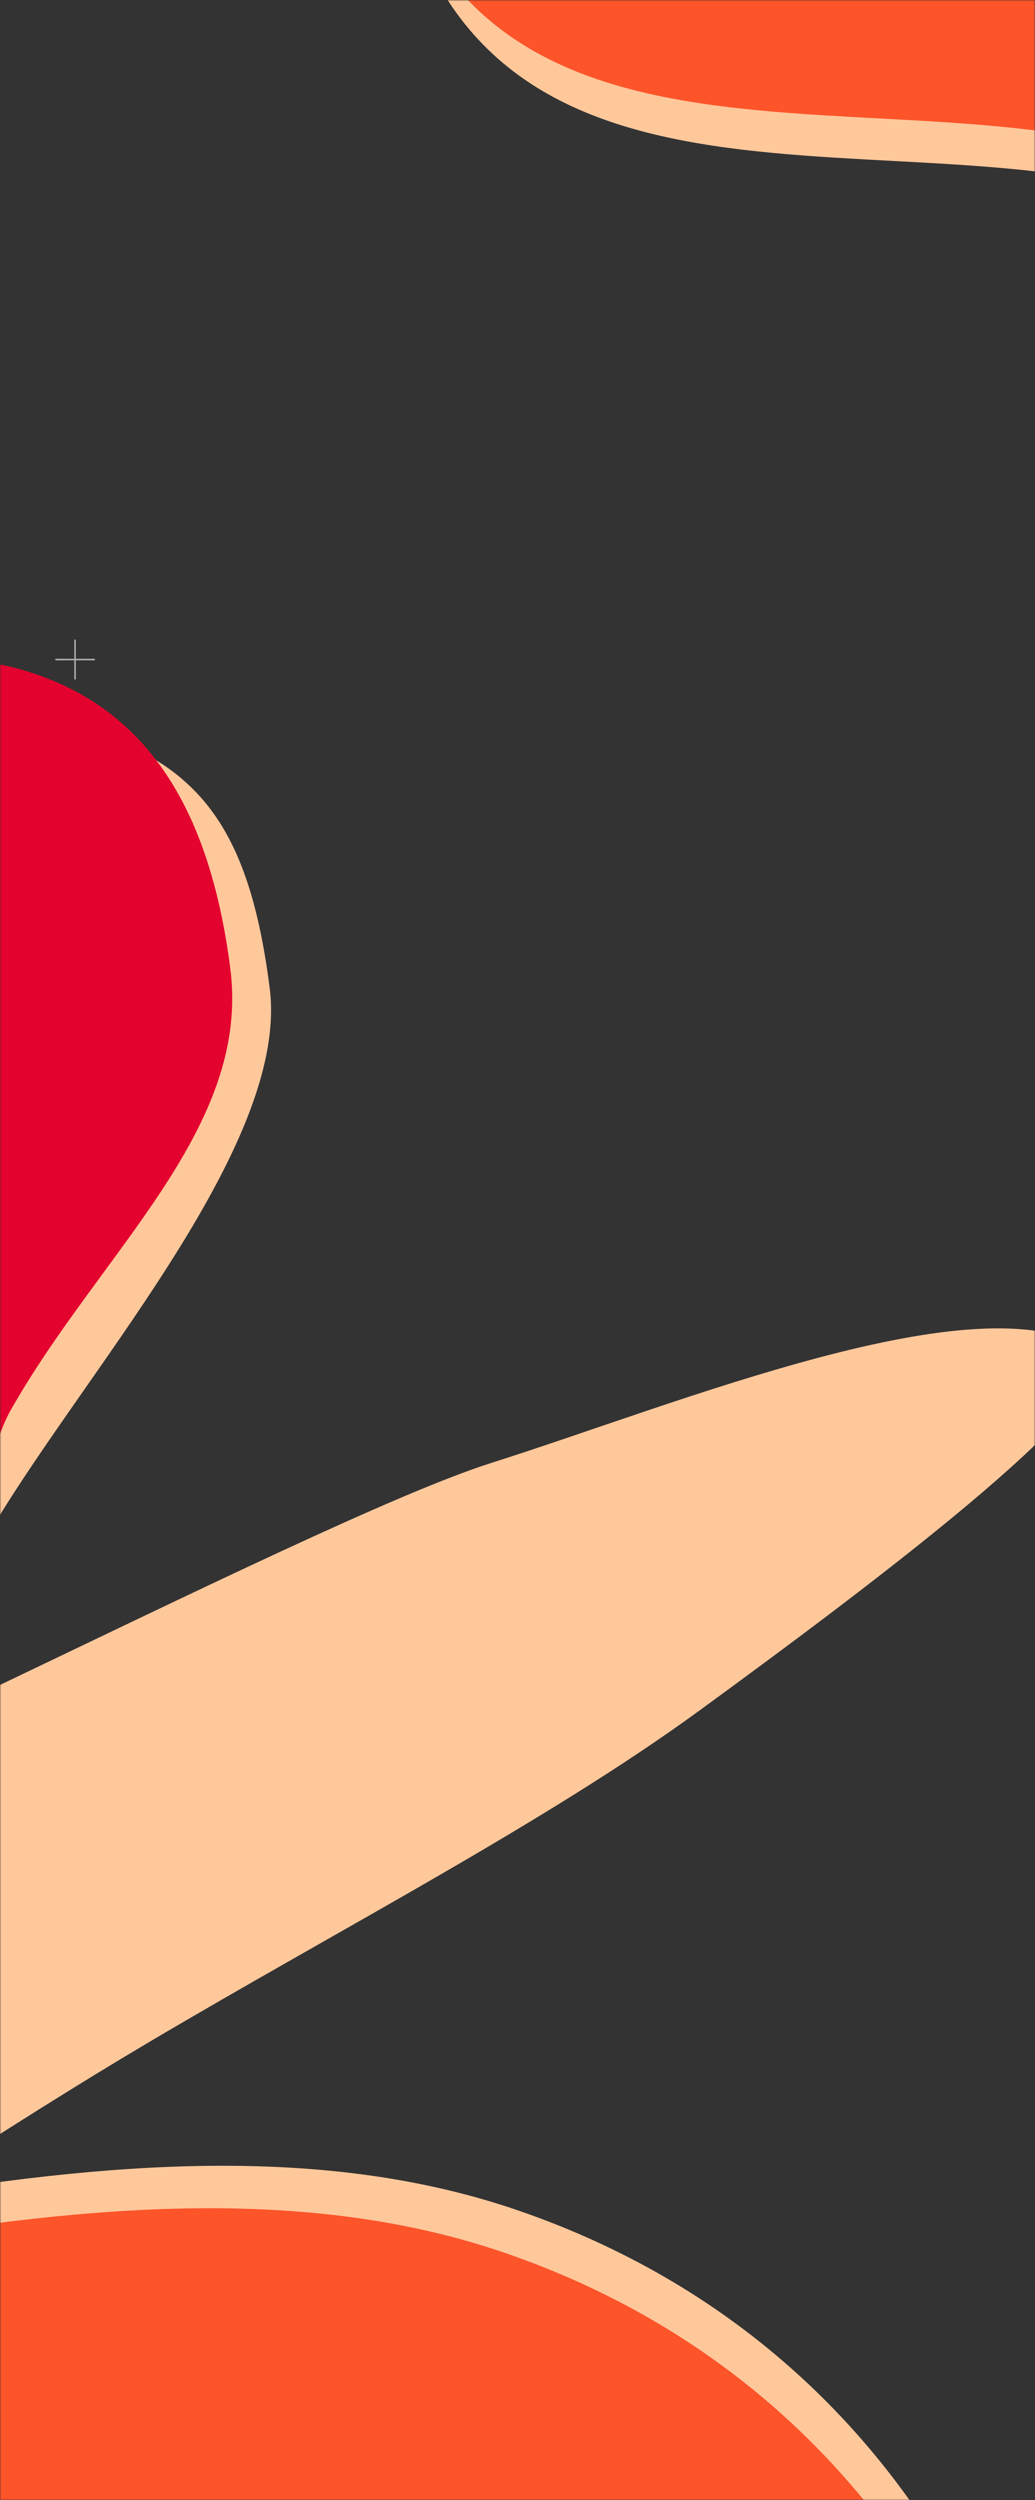<svg xmlns="http://www.w3.org/2000/svg" viewBox="0 0 390 942" fill="none">
    <rect x="0" y="0" width="390" height="942" fill="#333333" stroke="none"/>
    <mask id="mask0_5131_816" maskUnits="userSpaceOnUse" x="0" y="0" width="390" height="942" style="mask-type: alpha;">
        <rect width="390" height="942" fill="#9F2626"></rect>
    </mask>
    <g mask="url(#mask0_5131_816)">
        <path fill-rule="evenodd" clip-rule="evenodd" d="M749.811 -263.471C633.176 -251.925 513.114 -257.863 416.025 -223.834C297.906 -182.434 137.137 -119.856 149.53 -48.453C182.837 106.073 360.088 32.843 461.45 83.07C562.868 133.323 632.314 310.776 749.283 386.641C825.645 436.169 1069.43 612.16 1434.22 496.14C1574.02 451.676 1459.5 53.361 1455.36 -37.451C1451.37 -125.035 1396.04 -256.726 1250.36 -306.423C1105.39 -355.879 922.432 -280.558 749.811 -263.471Z" fill="#FFC89B" class="listivo-fill-color-4"></path>
        <path fill-rule="evenodd" clip-rule="evenodd" d="M55.847 769.597C128.861 726.355 206.374 686.256 263.925 644.215C333.943 593.067 428.419 521.908 411.066 508.519C369.366 481.787 256.712 528.478 185.299 551.136C113.846 573.806 -123.349 702.248 -208.123 723.961C-286.756 744.101 -393.536 743.561 -481.892 818.467C-559.757 884.481 -491.661 949.06 -529.767 1008.29C-544.576 1031.3 -358.03 991.671 -258.367 953.539C-159.186 915.592 -52.213 833.595 55.847 769.597Z" fill="#FFC89B" class="listivo-fill-color-4"></path>
        <path fill-rule="evenodd" clip-rule="evenodd" d="M-290.015 785.158C-251.604 802.009 -74.698 806.288 -31.759 772.833C5.615 743.714 -31.838 626.377 -5.746 580.444C28.2 520.685 109.353 432.658 101.619 372.251C93.794 311.131 74.607 286.92 28.246 273.527C-12.972 261.619 -58.954 275.153 -104.107 303.643C-149.336 332.18 -199.979 407.247 -221.059 465.781C-240.707 520.336 -224.688 617.615 -216.228 667.237C-207.354 719.285 -328.33 768.35 -290.015 785.158Z" fill="#FFC89B" class="listivo-fill-color-4"></path>
        <path fill-rule="evenodd" clip-rule="evenodd" d="M-297.375 772.59C-258.964 789.44 -82.059 793.72 -39.12 760.265C-1.746 731.146 -21.934 577.019 4.158 531.086C38.104 471.327 94.519 425.337 86.786 364.93C78.961 303.81 54.646 265.759 8.285 252.366C-32.933 240.458 -66.314 262.585 -111.467 291.074C-156.696 319.612 -216.936 377.29 -228.42 453.213C-240.996 536.358 -232.048 605.047 -223.588 654.669C-214.714 706.717 -335.69 755.782 -297.375 772.59Z" fill="#E4032E" class="listivo-fill-primary-1"></path>
        <path fill-rule="evenodd" clip-rule="evenodd" d="M744.849 -279.471C628.214 -267.925 508.152 -273.863 411.063 -239.834C292.944 -198.434 132.175 -135.856 144.569 -64.453C177.875 90.073 355.126 16.843 456.488 67.07C557.906 117.323 627.352 294.776 744.321 370.641C820.683 420.169 1064.47 596.16 1429.25 480.14C1569.06 435.676 1454.54 37.361 1450.4 -53.451C1446.41 -141.035 1391.07 -272.726 1245.4 -322.423C1100.43 -371.879 917.47 -296.558 744.849 -279.471Z" fill="#FD542A" class="listivo-fill-primary-2"></path>
        <path fill-rule="evenodd" clip-rule="evenodd" d="M-306.067 875.529C-422.702 887.075 -542.764 881.137 -639.853 915.166C-757.972 956.566 -918.741 1019.14 -906.348 1090.55C-873.041 1245.07 -695.79 1171.84 -594.428 1222.07C-493.01 1272.32 -423.564 1449.78 -306.595 1525.64C-230.233 1575.17 13.55 1751.16 378.338 1635.14C518.141 1590.68 403.621 1192.36 399.485 1101.55C395.495 1013.97 340.158 882.274 194.482 832.577C49.512 783.121 -133.446 858.442 -306.067 875.529Z" fill="#FFC89B" class="listivo-fill-color-4"></path>
        <path fill-rule="evenodd" clip-rule="evenodd" d="M-311.029 891.529C-427.664 903.075 -547.726 897.137 -644.815 931.166C-762.934 972.566 -923.703 1035.14 -911.309 1106.55C-878.003 1261.07 -700.752 1187.84 -599.39 1238.07C-497.972 1288.32 -428.526 1465.78 -311.557 1541.64C-235.195 1591.17 8.588 1767.16 373.376 1651.14C513.179 1606.68 398.66 1208.36 394.523 1117.55C390.533 1029.97 335.196 898.274 189.52 848.577C44.55 799.121 -138.407 874.442 -311.029 891.529Z" fill="#FD542A" class="listivo-fill-primary-2"></path>
        <g opacity="0.6">
            <rect x="27.985" y="241" width="0.595" height="15" fill="#FDFDFE"></rect>
            <rect x="20.84" y="248.8" width="0.6" height="14.886" transform="rotate(-90 20.84 248.8)" fill="#FDFDFE"></rect>
        </g>
    </g>
</svg>